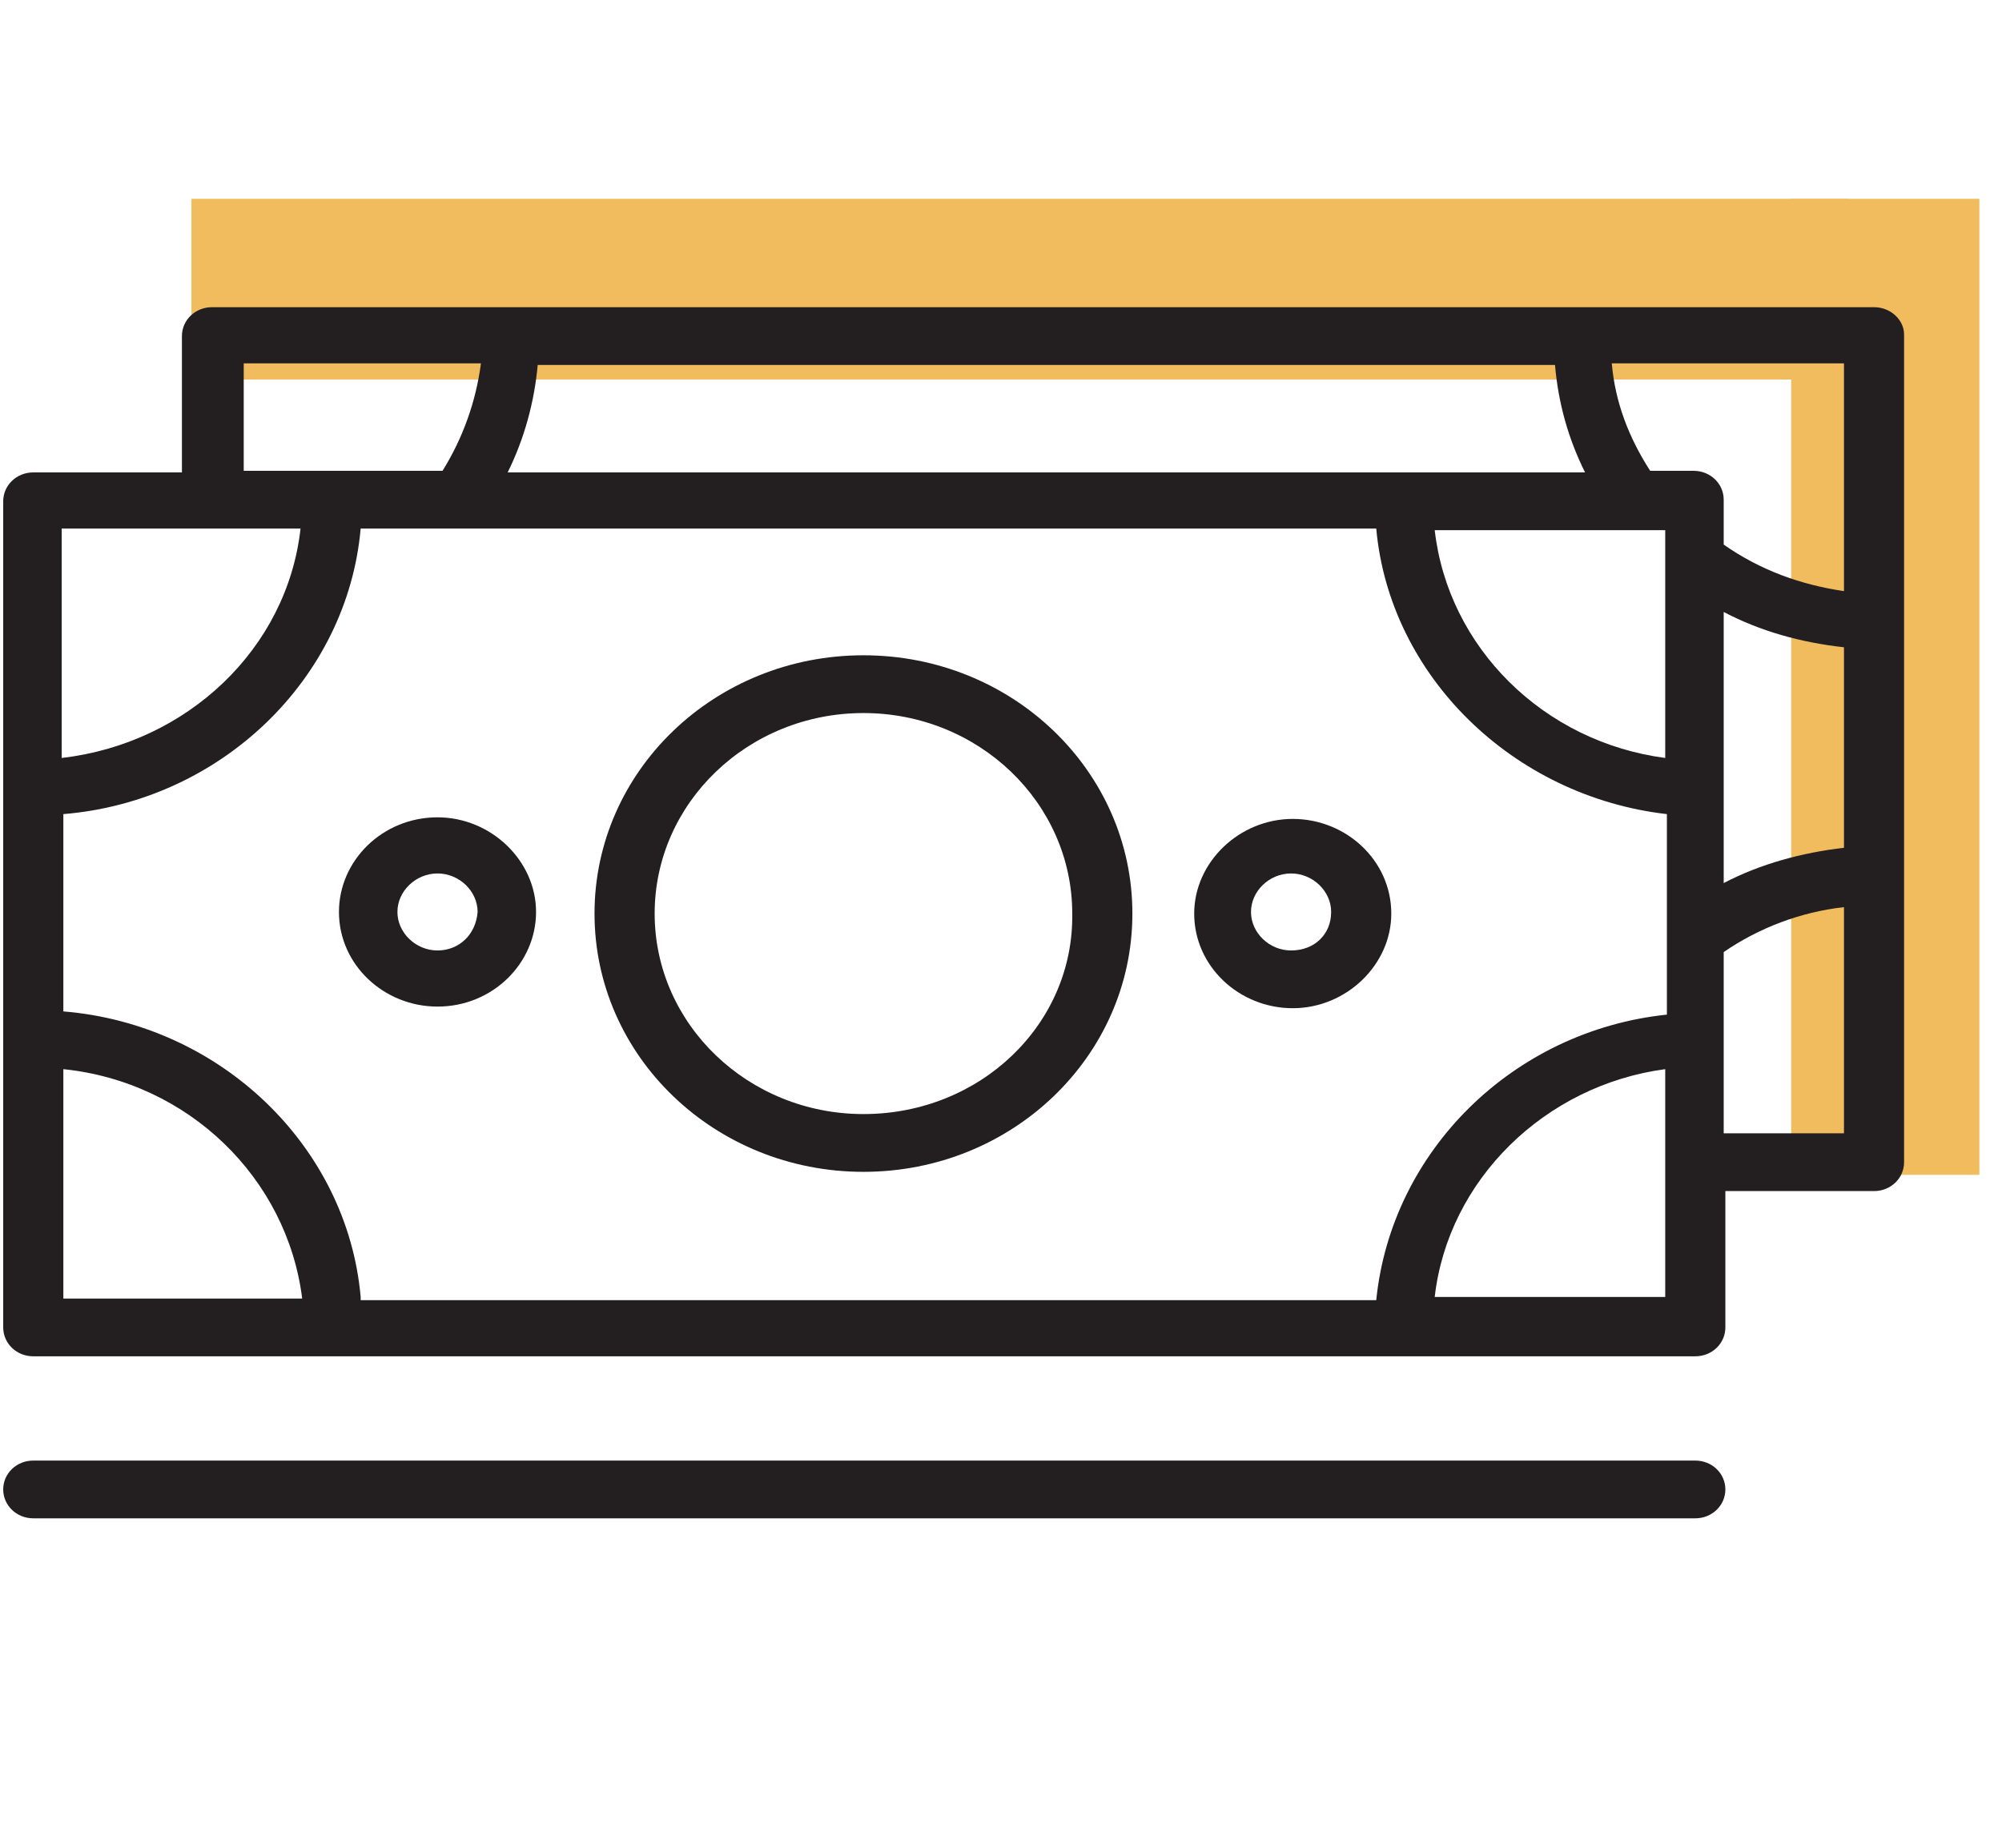 <svg width="78" height="72" viewBox="0 0 78 72" fill="none" xmlns="http://www.w3.org/2000/svg">
<path d="M69.786 7.747V45.779H77.119V7.747H69.786Z" fill="#F0BC5E"/>
<path d="M71.986 7.747H7.458V14.79H71.986V7.747Z" fill="#F0BC5E"/>
<g clip-path="url(#clip0)">
<path d="M73.014 11.97H61.625H19.909H8.26C7.609 11.97 7.088 12.47 7.088 13.095V18.408H1.296C0.646 18.408 0.125 18.909 0.125 19.534V30.722V40.536V51.725C0.125 52.35 0.646 52.85 1.296 52.85H12.946H54.662H66.05C66.701 52.85 67.222 52.35 67.222 51.725V46.412H73.014C73.665 46.412 74.185 45.912 74.185 45.287V34.035V24.222V13.033C74.185 12.47 73.665 11.97 73.014 11.97ZM14.052 50.537C13.531 44.661 8.585 39.911 2.468 39.411V31.723C8.585 31.222 13.531 26.472 14.052 20.596H17.827H53.62C54.141 26.347 58.957 31.035 64.944 31.723V36.535V39.536C58.957 40.161 54.206 44.849 53.62 50.662H14.052V50.537ZM64.879 21.846V29.535C60.128 28.91 56.419 25.222 55.898 20.659H63.773H64.879V21.846ZM54.662 18.408H19.779C20.43 17.096 20.82 15.658 20.95 14.22H60.584C60.714 15.721 61.104 17.096 61.755 18.408H54.662ZM67.157 30.66V23.846C68.589 24.597 70.15 25.034 71.843 25.222V33.035C70.216 33.223 68.589 33.66 67.157 34.41V30.66ZM71.843 14.158V23.034C70.15 22.784 68.589 22.221 67.157 21.221V19.471C67.157 18.846 66.636 18.346 65.985 18.346H64.293C63.447 17.033 62.927 15.658 62.797 14.158H71.843ZM9.431 14.158H18.738C18.543 15.658 18.022 17.096 17.241 18.346H13.011H9.496V14.158H9.431ZM2.468 20.596H8.26H11.709C11.188 25.284 7.284 28.972 2.403 29.535V20.596H2.468ZM2.468 50.537V41.661C7.349 42.161 11.188 45.912 11.774 50.6H2.468V50.537ZM64.879 50.537H55.898C56.419 45.974 60.193 42.286 64.879 41.661V45.224V50.537ZM71.843 44.161H67.157V40.536V37.098C68.523 36.16 70.15 35.535 71.843 35.348V44.161Z" fill="#231F20"/>
<path d="M33.641 25.534C27.849 25.534 23.163 30.035 23.163 35.598C23.163 41.161 27.849 45.662 33.641 45.662C39.433 45.662 44.119 41.161 44.119 35.598C44.119 30.035 39.433 25.534 33.641 25.534ZM33.641 43.411C29.15 43.411 25.506 39.911 25.506 35.598C25.506 31.285 29.15 27.785 33.641 27.785C38.131 27.785 41.776 31.285 41.776 35.598C41.841 39.911 38.196 43.411 33.641 43.411Z" fill="#231F20"/>
<path d="M17.046 31.848C14.898 31.848 13.206 33.535 13.206 35.535C13.206 37.598 14.963 39.223 17.046 39.223C19.193 39.223 20.885 37.536 20.885 35.535C20.885 33.535 19.128 31.848 17.046 31.848ZM17.046 37.036C16.2 37.036 15.484 36.348 15.484 35.535C15.484 34.723 16.2 34.035 17.046 34.035C17.892 34.035 18.608 34.723 18.608 35.535C18.543 36.41 17.892 37.036 17.046 37.036Z" fill="#231F20"/>
<path d="M54.206 35.598C54.206 33.535 52.449 31.91 50.367 31.91C48.284 31.91 46.527 33.598 46.527 35.598C46.527 37.661 48.284 39.286 50.367 39.286C52.449 39.286 54.206 37.598 54.206 35.598ZM50.301 37.036C49.455 37.036 48.74 36.348 48.74 35.535C48.74 34.723 49.455 34.035 50.301 34.035C51.148 34.035 51.863 34.723 51.863 35.535C51.863 36.41 51.213 37.036 50.301 37.036Z" fill="#231F20"/>
<path d="M66.05 56.913H1.296C0.646 56.913 0.125 57.413 0.125 58.038C0.125 58.663 0.646 59.163 1.296 59.163H66.05C66.701 59.163 67.222 58.663 67.222 58.038C67.222 57.413 66.701 56.913 66.05 56.913Z" fill="#231F20"/>
</g>
<defs>
<clipPath id="clip0">
<rect width="74.06" height="71.133" fill="white" transform="translate(0.125)"/>
</clipPath>
</defs>
</svg>
